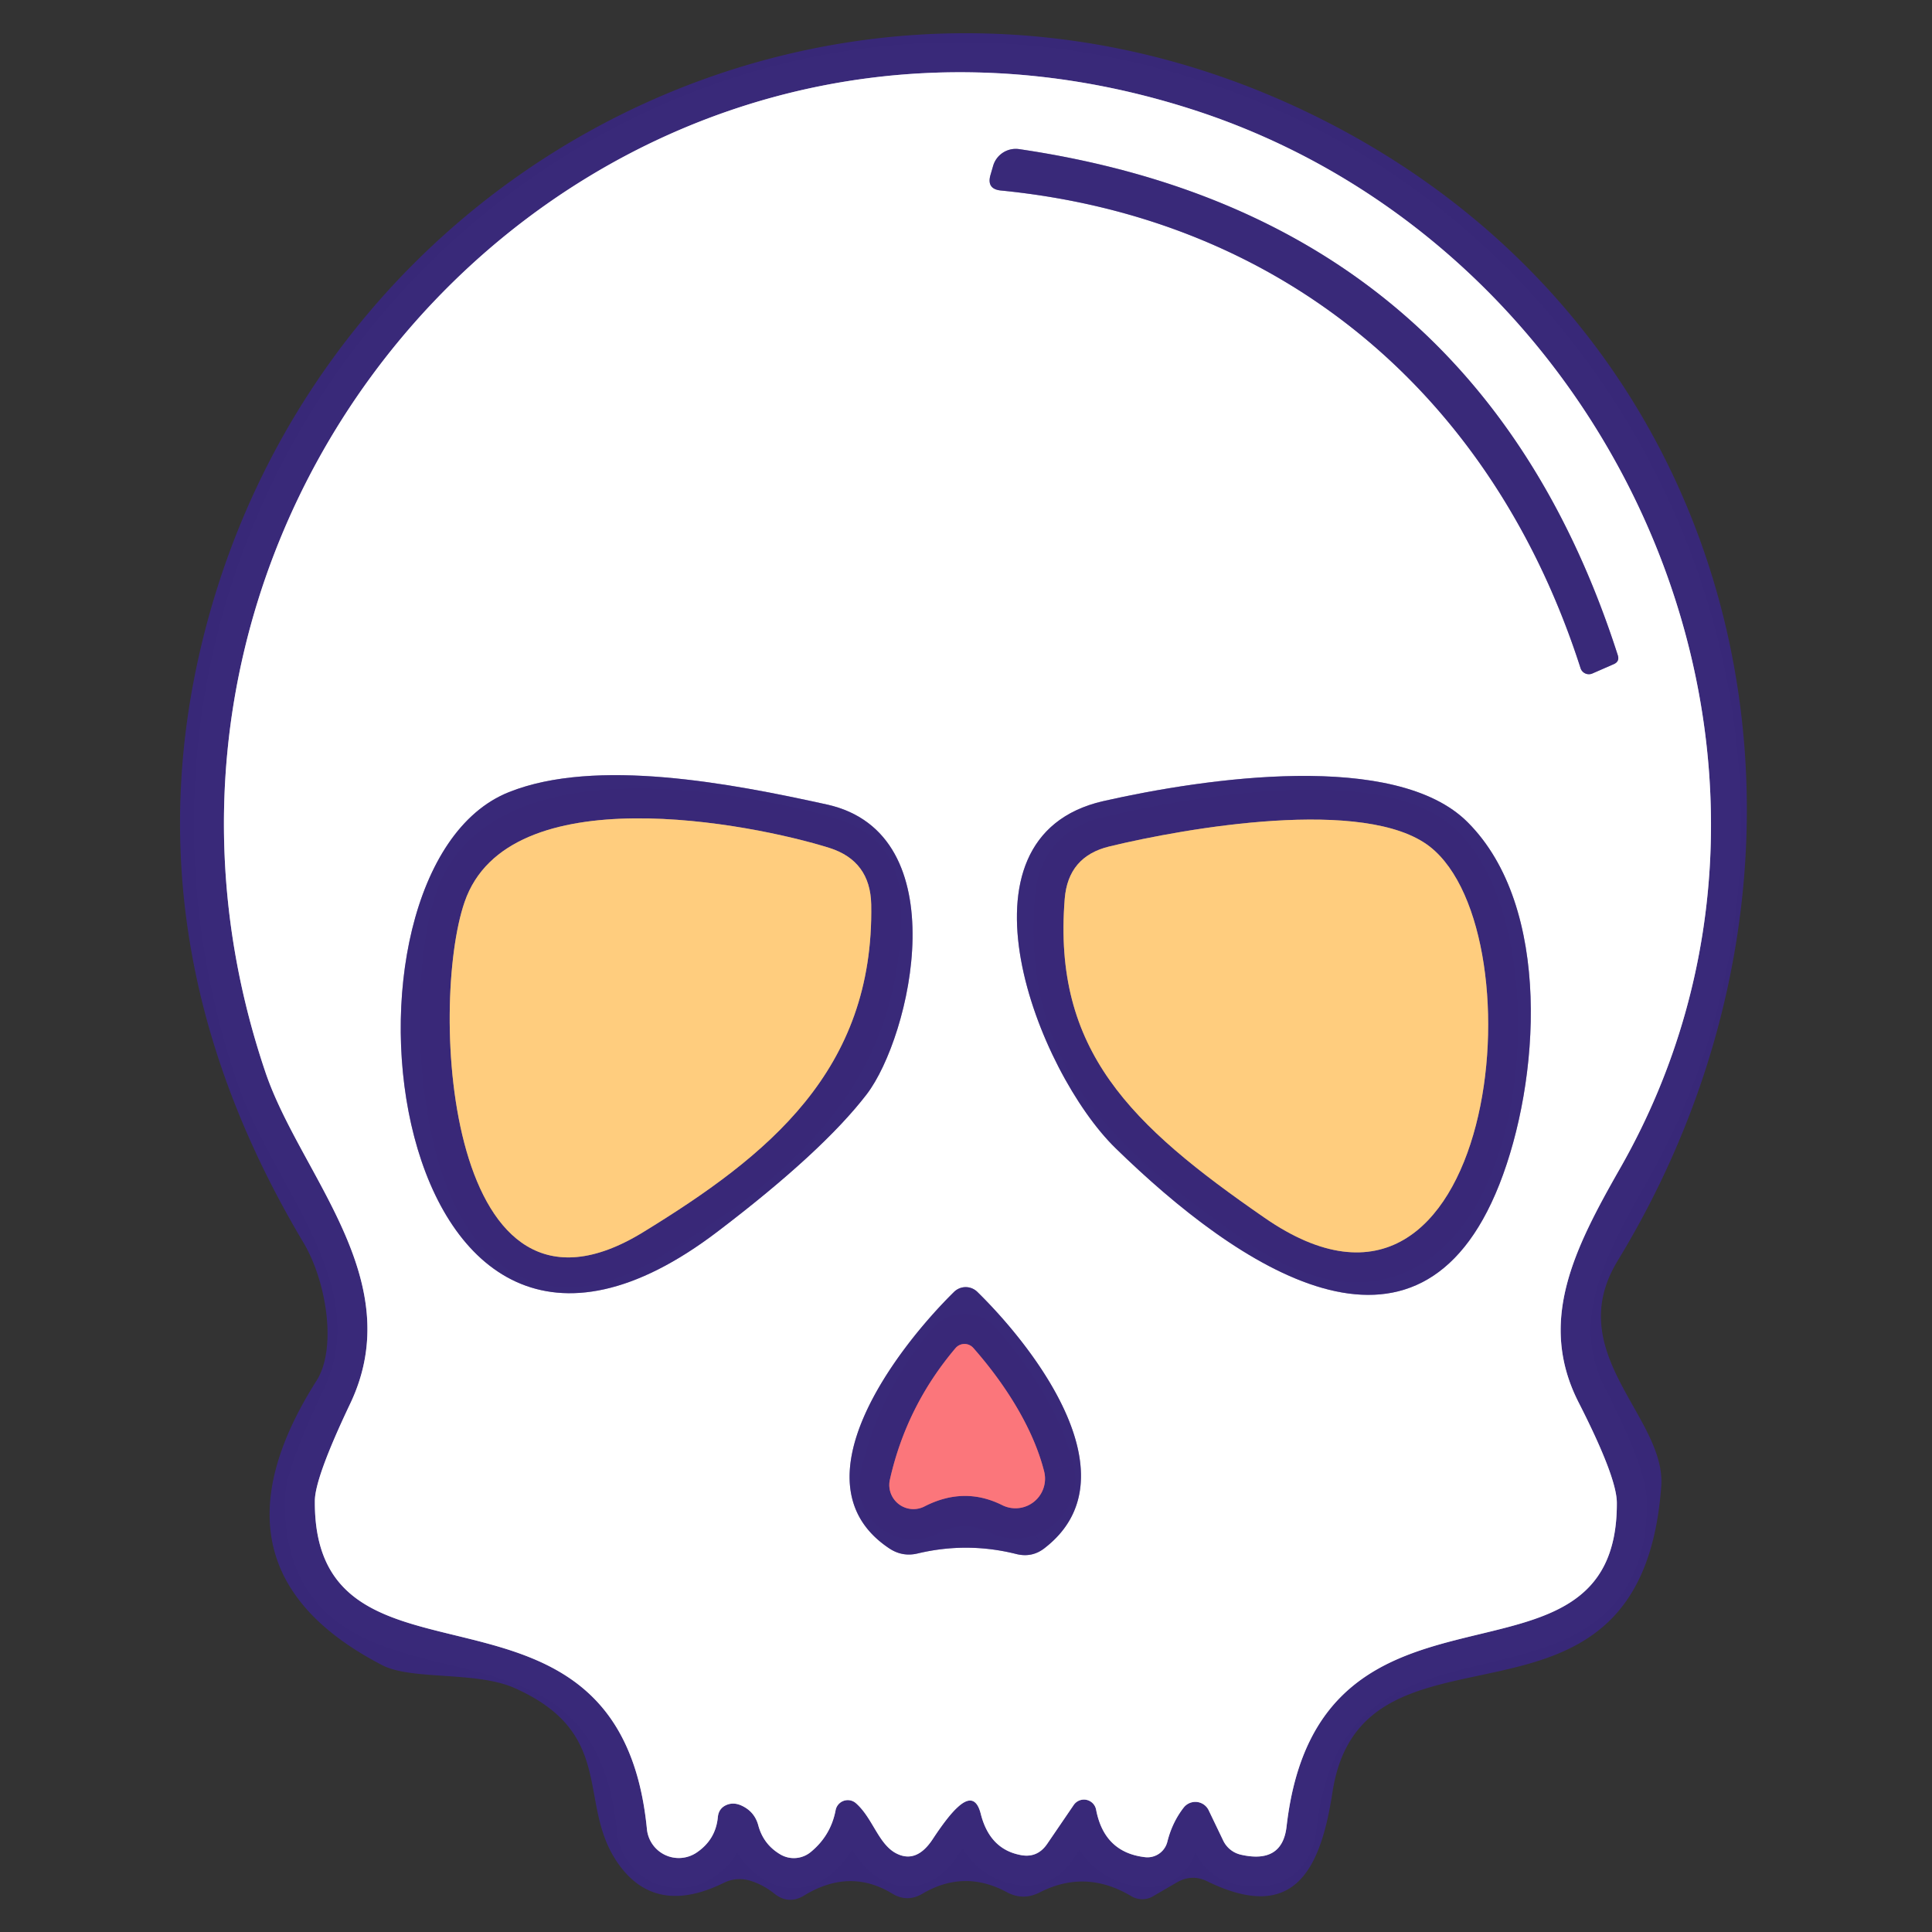 <?xml version="1.0" encoding="UTF-8" standalone="no"?>
<!DOCTYPE svg PUBLIC "-//W3C//DTD SVG 1.1//EN" "http://www.w3.org/Graphics/SVG/1.1/DTD/svg11.dtd">
<svg xmlns="http://www.w3.org/2000/svg" version="1.1" viewBox="0.00 0.00 64.00 64.00">
<rect x="0.00" y="0.00" width="64.00" height="64.00" fill="#333333" stroke="none"/>
<g stroke-width="2.00" fill="none" stroke-linecap="butt">
<path stroke="#9c94bc" vector-effect="non-scaling-stroke" d="
  M 25.12 60.47
  Q 25.29 61.10 25.85 61.43
  A 0.88 0.88 0.0 0 0 26.87 61.34
  Q 27.52 60.80 27.68 59.97
  A 0.41 0.41 0.0 0 1 28.35 59.73
  C 28.90 60.21 29.09 61.06 29.66 61.38
  Q 30.35 61.76 30.90 60.92
  Q 31.40 60.16 31.72 59.87
  Q 32.30 59.33 32.49 60.09
  Q 32.78 61.23 33.76 61.44
  Q 34.35 61.58 34.69 61.08
  L 35.57 59.79
  A 0.41 0.41 0.0 0 1 36.31 59.95
  Q 36.58 61.36 37.92 61.52
  A 0.68 0.68 0.0 0 0 38.67 61.01
  Q 38.83 60.37 39.21 59.88
  A 0.49 0.49 0.0 0 1 40.04 59.97
  L 40.52 60.97
  A 0.86 0.86 0.0 0 0 41.11 61.44
  Q 42.48 61.75 42.62 60.50
  C 43.69 51.18 53.60 56.75 53.56 49.77
  Q 53.55 48.92 52.29 46.45
  C 50.93 43.77 52.14 41.38 53.68 38.68
  C 61.24 25.40 53.76 8.28 39.60 3.66
  C 19.94 -2.75 2.29 16.29 8.79 35.51
  C 9.94 38.92 13.56 42.38 11.60 46.50
  Q 10.43 48.96 10.43 49.72
  C 10.38 56.80 20.51 51.21 21.43 60.59
  A 1.06 1.06 0.0 0 0 23.06 61.38
  Q 23.71 60.95 23.78 60.19
  Q 23.81 59.90 24.07 59.79
  Q 24.31 59.69 24.58 59.82
  Q 25.00 60.02 25.12 60.47"
/>
<path stroke="#9c94bc" vector-effect="non-scaling-stroke" d="
  M 33.15 6.31
  C 42.50 7.23 49.45 13.08 52.36 22.14
  A 0.29 0.29 0.0 0 0 52.75 22.31
  L 53.46 22.00
  Q 53.66 21.91 53.59 21.70
  Q 48.92 7.17 33.76 4.94
  A 0.78 0.78 0.0 0 0 32.90 5.49
  L 32.81 5.80
  Q 32.68 6.26 33.15 6.31"
/>
<path stroke="#9c94bc" vector-effect="non-scaling-stroke" d="
  M 28.71 36.25
  C 30.17 34.34 31.74 27.61 27.39 26.65
  C 24.21 25.95 19.74 25.09 16.86 26.24
  C 10.40 28.81 12.65 49.28 23.78 40.79
  Q 27.25 38.15 28.71 36.25"
/>
<path stroke="#9c94bc" vector-effect="non-scaling-stroke" d="
  M 48.62 27.24
  C 46.24 24.85 39.94 25.77 36.54 26.54
  C 31.32 27.74 34.37 35.52 36.96 38.04
  C 40.97 41.95 46.97 46.07 49.67 39.23
  C 51.01 35.83 51.43 30.05 48.62 27.24"
/>
<path stroke="#9c94bc" vector-effect="non-scaling-stroke" d="
  M 34.62 51.27
  C 37.59 48.95 34.29 44.67 32.38 42.80
  A 0.55 0.55 0.0 0 0 31.60 42.80
  C 29.76 44.61 26.21 49.15 29.47 51.30
  Q 29.90 51.58 30.40 51.46
  Q 32.04 51.07 33.67 51.48
  Q 34.20 51.61 34.62 51.27"
/>
<path stroke="#9c7b7c" vector-effect="non-scaling-stroke" d="
  M 21.30 40.82
  C 25.43 38.29 28.96 35.47 28.86 29.96
  Q 28.83 28.52 27.48 28.09
  C 24.90 27.28 16.83 25.69 15.39 29.88
  C 14.21 33.30 14.77 44.82 21.30 40.82"
/>
<path stroke="#9c7b7c" vector-effect="non-scaling-stroke" d="
  M 41.89 40.34
  C 49.55 45.65 51.07 30.96 47.37 28.05
  C 45.24 26.38 39.27 27.43 36.75 28.04
  Q 35.38 28.37 35.27 29.78
  C 34.87 34.80 37.45 37.27 41.89 40.34"
/>
<path stroke="#9a507a" vector-effect="non-scaling-stroke" d="
  M 34.59 48.75
  C 34.21 47.24 33.22 45.76 32.24 44.65
  A 0.39 0.39 0.0 0 0 31.66 44.65
  Q 30.03 46.57 29.48 49.01
  A 0.80 0.80 0.0 0 0 30.63 49.90
  Q 31.94 49.23 33.20 49.86
  A 0.98 0.98 0.0 0 0 34.59 48.75"
/>
</g>
<path fill="#392979" fill-opacity="0.996" d="
  M 23.96 62.38
  Q 21.87 63.40 20.66 61.97
  C 18.97 59.95 20.59 57.50 17.05 55.92
  C 15.77 55.35 13.64 55.67 12.66 55.16
  Q 6.52 51.98 10.49 45.73
  C 11.17 44.65 10.81 42.43 10.05 41.16
  Q 4.43 31.73 6.54 21.95
  C 10.14 5.30 28.18 -3.94 43.82 3.97
  C 58.11 11.20 61.74 28.37 53.59 41.76
  C 51.71 44.84 55.21 46.95 55.03 49.25
  C 54.34 58.49 45.13 52.91 44.14 59.37
  C 43.75 61.91 42.89 63.74 39.99 62.32
  Q 39.48 62.07 38.98 62.36
  L 38.19 62.82
  A 0.71 0.70 45.4 0 1 37.47 62.81
  Q 35.96 61.91 34.44 62.69
  Q 33.89 62.97 33.35 62.68
  Q 31.94 61.92 30.56 62.73
  Q 30.06 63.03 29.56 62.73
  Q 28.15 61.87 26.64 62.79
  Q 26.12 63.11 25.64 62.72
  Q 25.30 62.45 24.91 62.32
  Q 24.42 62.15 23.96 62.38
  Z
  M 25.12 60.47
  Q 25.29 61.10 25.85 61.43
  A 0.88 0.88 0.0 0 0 26.87 61.34
  Q 27.52 60.80 27.68 59.97
  A 0.41 0.41 0.0 0 1 28.35 59.73
  C 28.90 60.21 29.09 61.06 29.66 61.38
  Q 30.35 61.76 30.90 60.92
  Q 31.40 60.16 31.72 59.87
  Q 32.30 59.33 32.49 60.09
  Q 32.78 61.23 33.76 61.44
  Q 34.35 61.58 34.69 61.08
  L 35.57 59.79
  A 0.41 0.41 0.0 0 1 36.31 59.95
  Q 36.58 61.36 37.92 61.52
  A 0.68 0.68 0.0 0 0 38.67 61.01
  Q 38.83 60.37 39.21 59.88
  A 0.49 0.49 0.0 0 1 40.04 59.97
  L 40.52 60.97
  A 0.86 0.86 0.0 0 0 41.11 61.44
  Q 42.48 61.75 42.62 60.50
  C 43.69 51.18 53.60 56.75 53.56 49.77
  Q 53.55 48.92 52.29 46.45
  C 50.93 43.77 52.14 41.38 53.68 38.68
  C 61.24 25.40 53.76 8.28 39.60 3.66
  C 19.94 -2.75 2.29 16.29 8.79 35.51
  C 9.94 38.92 13.56 42.38 11.60 46.50
  Q 10.43 48.96 10.43 49.72
  C 10.38 56.80 20.51 51.21 21.43 60.59
  A 1.06 1.06 0.0 0 0 23.06 61.38
  Q 23.71 60.95 23.78 60.19
  Q 23.81 59.90 24.07 59.79
  Q 24.31 59.69 24.58 59.82
  Q 25.00 60.02 25.12 60.47
  Z"
/>
<path fill="#ffffff" d="
  M 24.58 59.82
  Q 24.31 59.69 24.07 59.79
  Q 23.81 59.90 23.78 60.19
  Q 23.71 60.95 23.06 61.38
  A 1.06 1.06 0.0 0 1 21.43 60.59
  C 20.51 51.21 10.38 56.80 10.43 49.72
  Q 10.43 48.96 11.60 46.50
  C 13.56 42.38 9.94 38.92 8.79 35.51
  C 2.29 16.29 19.94 -2.75 39.60 3.66
  C 53.76 8.28 61.24 25.40 53.68 38.68
  C 52.14 41.38 50.93 43.77 52.29 46.45
  Q 53.55 48.92 53.56 49.77
  C 53.60 56.75 43.69 51.18 42.62 60.50
  Q 42.48 61.75 41.11 61.44
  A 0.86 0.86 0.0 0 1 40.52 60.97
  L 40.04 59.97
  A 0.49 0.49 0.0 0 0 39.21 59.88
  Q 38.83 60.37 38.67 61.01
  A 0.68 0.68 0.0 0 1 37.92 61.52
  Q 36.58 61.36 36.31 59.95
  A 0.41 0.41 0.0 0 0 35.57 59.79
  L 34.69 61.08
  Q 34.35 61.58 33.76 61.44
  Q 32.78 61.23 32.49 60.09
  Q 32.30 59.33 31.72 59.87
  Q 31.40 60.16 30.90 60.92
  Q 30.35 61.76 29.66 61.38
  C 29.09 61.06 28.90 60.21 28.35 59.73
  A 0.41 0.41 0.0 0 0 27.68 59.97
  Q 27.52 60.80 26.87 61.34
  A 0.88 0.88 0.0 0 1 25.85 61.43
  Q 25.29 61.10 25.12 60.47
  Q 25.00 60.02 24.58 59.82
  Z
  M 33.15 6.31
  C 42.50 7.23 49.45 13.08 52.36 22.14
  A 0.29 0.29 0.0 0 0 52.75 22.31
  L 53.46 22.00
  Q 53.66 21.91 53.59 21.70
  Q 48.92 7.17 33.76 4.94
  A 0.78 0.78 0.0 0 0 32.90 5.49
  L 32.81 5.80
  Q 32.68 6.26 33.15 6.31
  Z
  M 28.71 36.25
  C 30.17 34.34 31.74 27.61 27.39 26.65
  C 24.21 25.95 19.74 25.09 16.86 26.24
  C 10.40 28.81 12.65 49.28 23.78 40.79
  Q 27.25 38.15 28.71 36.25
  Z
  M 48.62 27.24
  C 46.24 24.85 39.94 25.77 36.54 26.54
  C 31.32 27.74 34.37 35.52 36.96 38.04
  C 40.97 41.95 46.97 46.07 49.67 39.23
  C 51.01 35.83 51.43 30.05 48.62 27.24
  Z
  M 34.62 51.27
  C 37.59 48.95 34.29 44.67 32.38 42.80
  A 0.55 0.55 0.0 0 0 31.60 42.80
  C 29.76 44.61 26.21 49.15 29.47 51.30
  Q 29.90 51.58 30.40 51.46
  Q 32.04 51.07 33.67 51.48
  Q 34.20 51.61 34.62 51.27
  Z"
/>
<path fill="#392979" fill-opacity="0.996" d="
  M 52.36 22.14
  C 49.45 13.08 42.50 7.23 33.15 6.31
  Q 32.68 6.26 32.81 5.80
  L 32.90 5.49
  A 0.78 0.78 0.0 0 1 33.76 4.94
  Q 48.92 7.17 53.59 21.70
  Q 53.66 21.91 53.46 22.00
  L 52.75 22.31
  A 0.29 0.29 0.0 0 1 52.36 22.14
  Z"
/>
<path fill="#392979" fill-opacity="0.996" d="
  M 27.39 26.65
  C 31.74 27.61 30.17 34.34 28.71 36.25
  Q 27.25 38.15 23.78 40.79
  C 12.65 49.28 10.40 28.81 16.86 26.24
  C 19.74 25.09 24.21 25.95 27.39 26.65
  Z
  M 21.30 40.82
  C 25.43 38.29 28.96 35.47 28.86 29.96
  Q 28.83 28.52 27.48 28.09
  C 24.90 27.28 16.83 25.69 15.39 29.88
  C 14.21 33.30 14.77 44.82 21.30 40.82
  Z"
/>
<path fill="#392979" fill-opacity="0.996" d="
  M 48.62 27.24
  C 51.43 30.05 51.01 35.83 49.67 39.23
  C 46.97 46.07 40.97 41.95 36.96 38.04
  C 34.37 35.52 31.32 27.74 36.54 26.54
  C 39.94 25.77 46.24 24.85 48.62 27.24
  Z
  M 41.89 40.34
  C 49.55 45.65 51.07 30.96 47.37 28.05
  C 45.24 26.38 39.27 27.43 36.75 28.04
  Q 35.38 28.37 35.27 29.78
  C 34.87 34.80 37.45 37.27 41.89 40.34
  Z"
/>
<path fill="#ffcd7e" d="
  M 21.30 40.82
  C 14.77 44.82 14.21 33.30 15.39 29.88
  C 16.83 25.69 24.90 27.28 27.48 28.09
  Q 28.83 28.52 28.86 29.96
  C 28.96 35.47 25.43 38.29 21.30 40.82
  Z"
/>
<path fill="#ffcd7e" d="
  M 47.37 28.05
  C 51.07 30.96 49.55 45.65 41.89 40.34
  C 37.45 37.27 34.87 34.80 35.27 29.78
  Q 35.38 28.37 36.75 28.04
  C 39.27 27.43 45.24 26.38 47.37 28.05
  Z"
/>
<path fill="#392979" fill-opacity="0.996" d="
  M 32.38 42.80
  C 34.29 44.67 37.59 48.95 34.62 51.27
  Q 34.20 51.61 33.67 51.48
  Q 32.04 51.07 30.40 51.46
  Q 29.90 51.58 29.47 51.30
  C 26.21 49.15 29.76 44.61 31.60 42.80
  A 0.55 0.55 0.0 0 1 32.38 42.80
  Z
  M 34.59 48.75
  C 34.21 47.24 33.22 45.76 32.24 44.65
  A 0.39 0.39 0.0 0 0 31.66 44.65
  Q 30.03 46.57 29.48 49.01
  A 0.80 0.80 0.0 0 0 30.63 49.90
  Q 31.94 49.23 33.20 49.86
  A 0.98 0.98 0.0 0 0 34.59 48.75
  Z"
/>
<path fill="#fb767b" d="
  M 32.24 44.65
  C 33.22 45.76 34.21 47.24 34.59 48.75
  A 0.98 0.98 0.0 0 1 33.20 49.86
  Q 31.94 49.23 30.63 49.90
  A 0.80 0.80 0.0 0 1 29.48 49.01
  Q 30.03 46.57 31.66 44.65
  A 0.39 0.39 0.0 0 1 32.24 44.65
  Z"
/>
</svg>
